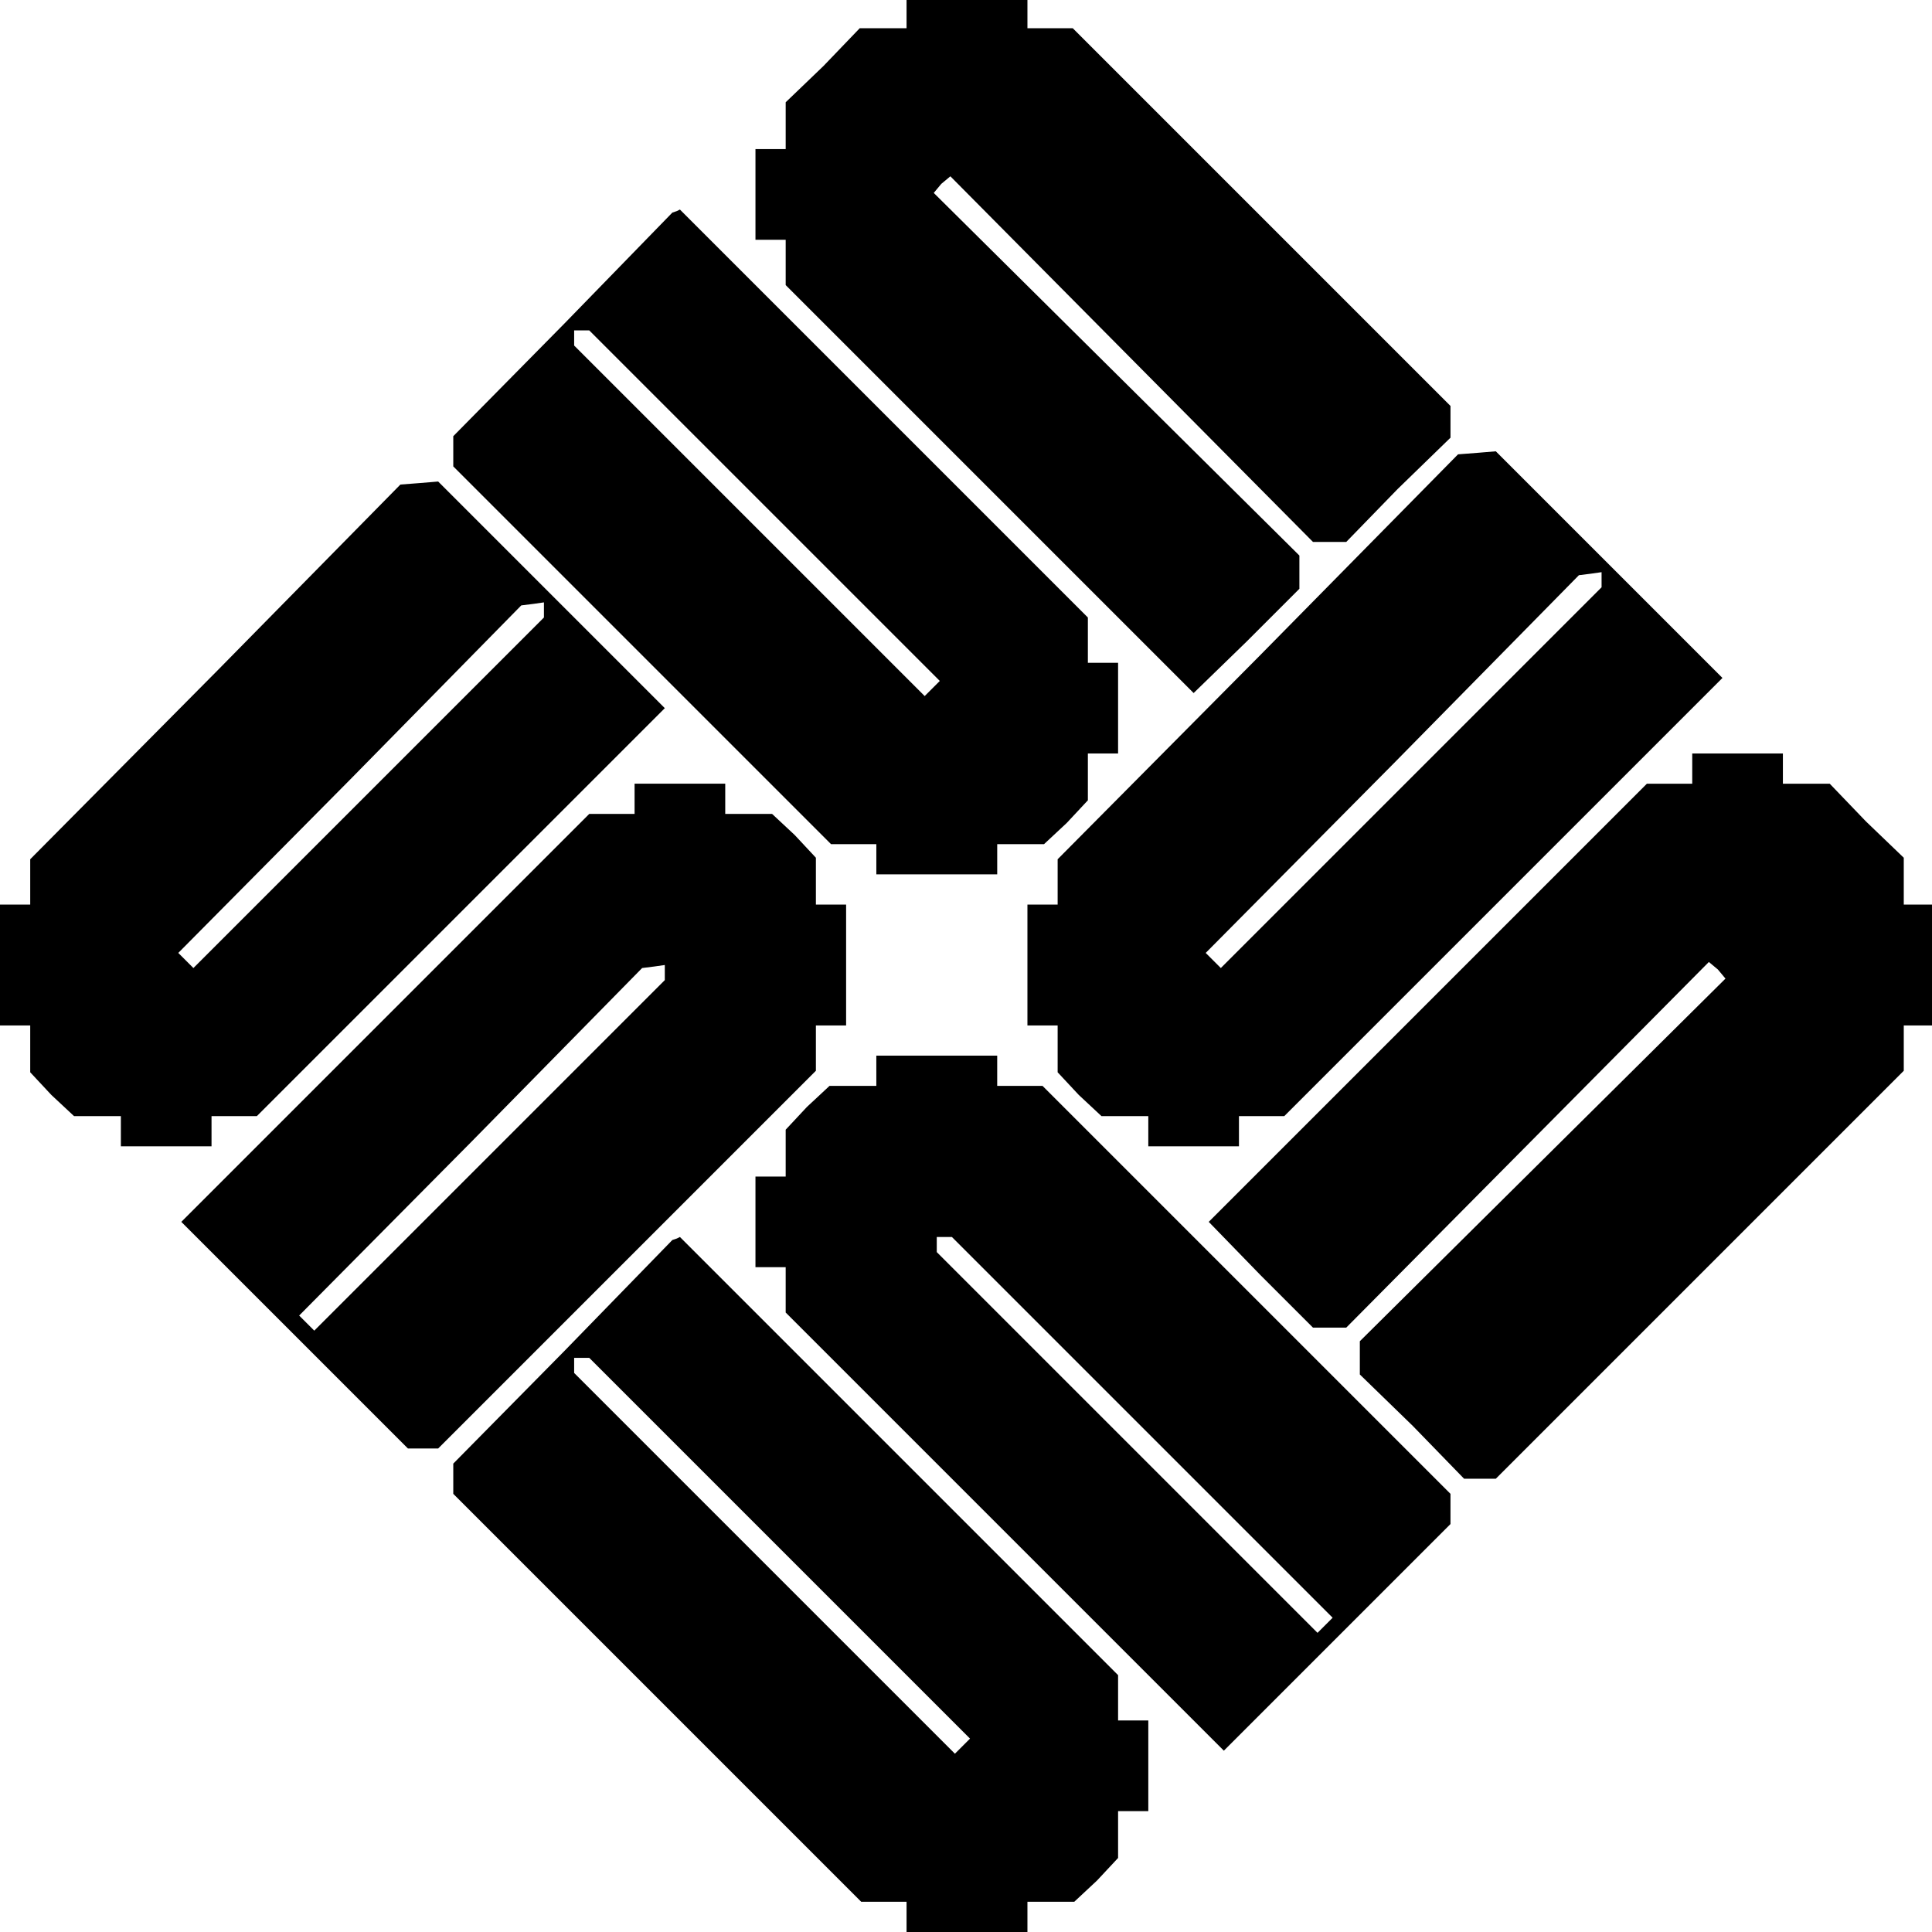 <?xml version="1.0" standalone="no"?>
<!DOCTYPE svg PUBLIC "-//W3C//DTD SVG 20010904//EN"
 "http://www.w3.org/TR/2001/REC-SVG-20010904/DTD/svg10.dtd">
<svg version="1.0" xmlns="http://www.w3.org/2000/svg"
 width="468pt" height="468pt" viewBox="0 0 468 468"
 preserveAspectRatio="xMidYMid meet">
<g transform="translate(0,468) scale(0.366,-0.366)"
fill="#000000" stroke="none">
<path d="M600 1270 l0 -10 -15 0 -16 0 -24 -25 -25 -24 0 -16 0 -15 -10 0 -10
0 0 -30 0 -30 10 0 10 0 0 -15 0 -15 135 -135 135 -135 35 34 35 35 0 11 0 11
-121 120 -121 120 5 6 6 5 120 -121 120 -121 11 0 11 0 34 35 35 34 0 11 0 10
-125 125 -125 125 -15 0 -15 0 0 10 0 10 -40 0 -40 0 0 -10z"/>
<path d="M373 1064 l-73 -74 0 -10 0 -10 125 -125 125 -125 15 0 15 0 0 -10 0
-10 40 0 40 0 0 10 0 10 16 0 15 0 15 14 14 15 0 15 0 16 10 0 10 0 0 30 0 30
-10 0 -10 0 0 15 0 15 -135 135 -135 135 -2 -1 -3 -1 -72 -74z m133 -120 l116
-116 -5 -5 -5 -5 -116 116 -116 116 0 5 0 5 5 0 5 0 116 -116z"/>
<path d="M833 844 l-133 -134 0 -15 0 -15 -10 0 -10 0 0 -40 0 -40 10 0 10 0
0 -16 0 -15 14 -15 15 -14 15 0 16 0 0 -10 0 -10 30 0 30 0 0 10 0 10 15 0 15
0 145 145 145 145 -75 75 -75 75 -12 -1 -13 -1 -132 -134z m227 51 l0 -5 -126
-126 -126 -126 -5 5 -5 5 124 125 123 125 8 1 7 1 0 -5z"/>
<path d="M143 834 l-123 -124 0 -15 0 -15 -10 0 -10 0 0 -40 0 -40 10 0 10 0
0 -16 0 -15 14 -15 15 -14 15 0 16 0 0 -10 0 -10 30 0 30 0 0 10 0 10 15 0 15
0 135 135 135 135 -75 75 -75 75 -12 -1 -13 -1 -122 -124z m217 41 l0 -5 -116
-116 -116 -116 -5 5 -5 5 114 115 113 115 8 1 7 1 0 -5z"/>
<path d="M1120 770 l0 -10 -15 0 -15 0 -145 -145 -145 -145 34 -35 35 -35 11
0 11 0 120 121 120 121 6 -5 5 -6 -121 -120 -121 -120 0 -11 0 -11 35 -34 34
-35 11 0 10 0 135 135 135 135 0 15 0 15 10 0 10 0 0 40 0 40 -10 0 -10 0 0
15 0 16 -25 24 -24 25 -16 0 -15 0 0 10 0 10 -30 0 -30 0 0 -10z"/>
<path d="M420 750 l0 -10 -15 0 -15 0 -135 -135 -135 -135 75 -75 75 -75 10 0
10 0 125 125 125 125 0 15 0 15 10 0 10 0 0 40 0 40 -10 0 -10 0 0 16 0 15
-14 15 -15 14 -15 0 -16 0 0 10 0 10 -30 0 -30 0 0 -10z m20 -115 l0 -5 -116
-116 -116 -116 -5 5 -5 5 114 115 113 115 8 1 7 1 0 -5z"/>
<path d="M580 570 l0 -10 -16 0 -15 0 -15 -14 -14 -15 0 -15 0 -16 -10 0 -10
0 0 -30 0 -30 10 0 10 0 0 -15 0 -15 145 -145 145 -145 75 75 75 75 0 10 0 10
-135 135 -135 135 -15 0 -15 0 0 10 0 10 -40 0 -40 0 0 -10z m176 -236 l126
-126 -5 -5 -5 -5 -126 126 -126 126 0 5 0 5 5 0 5 0 126 -126z"/>
<path d="M373 384 l-73 -74 0 -10 0 -10 135 -135 135 -135 15 0 15 0 0 -10 0
-10 40 0 40 0 0 10 0 10 16 0 15 0 15 14 14 15 0 15 0 16 10 0 10 0 0 30 0 30
-10 0 -10 0 0 15 0 15 -145 145 -145 145 -2 -1 -3 -1 -72 -74z m143 -130 l126
-126 -5 -5 -5 -5 -126 126 -126 126 0 5 0 5 5 0 5 0 126 -126z"/>
</g>
</svg>
